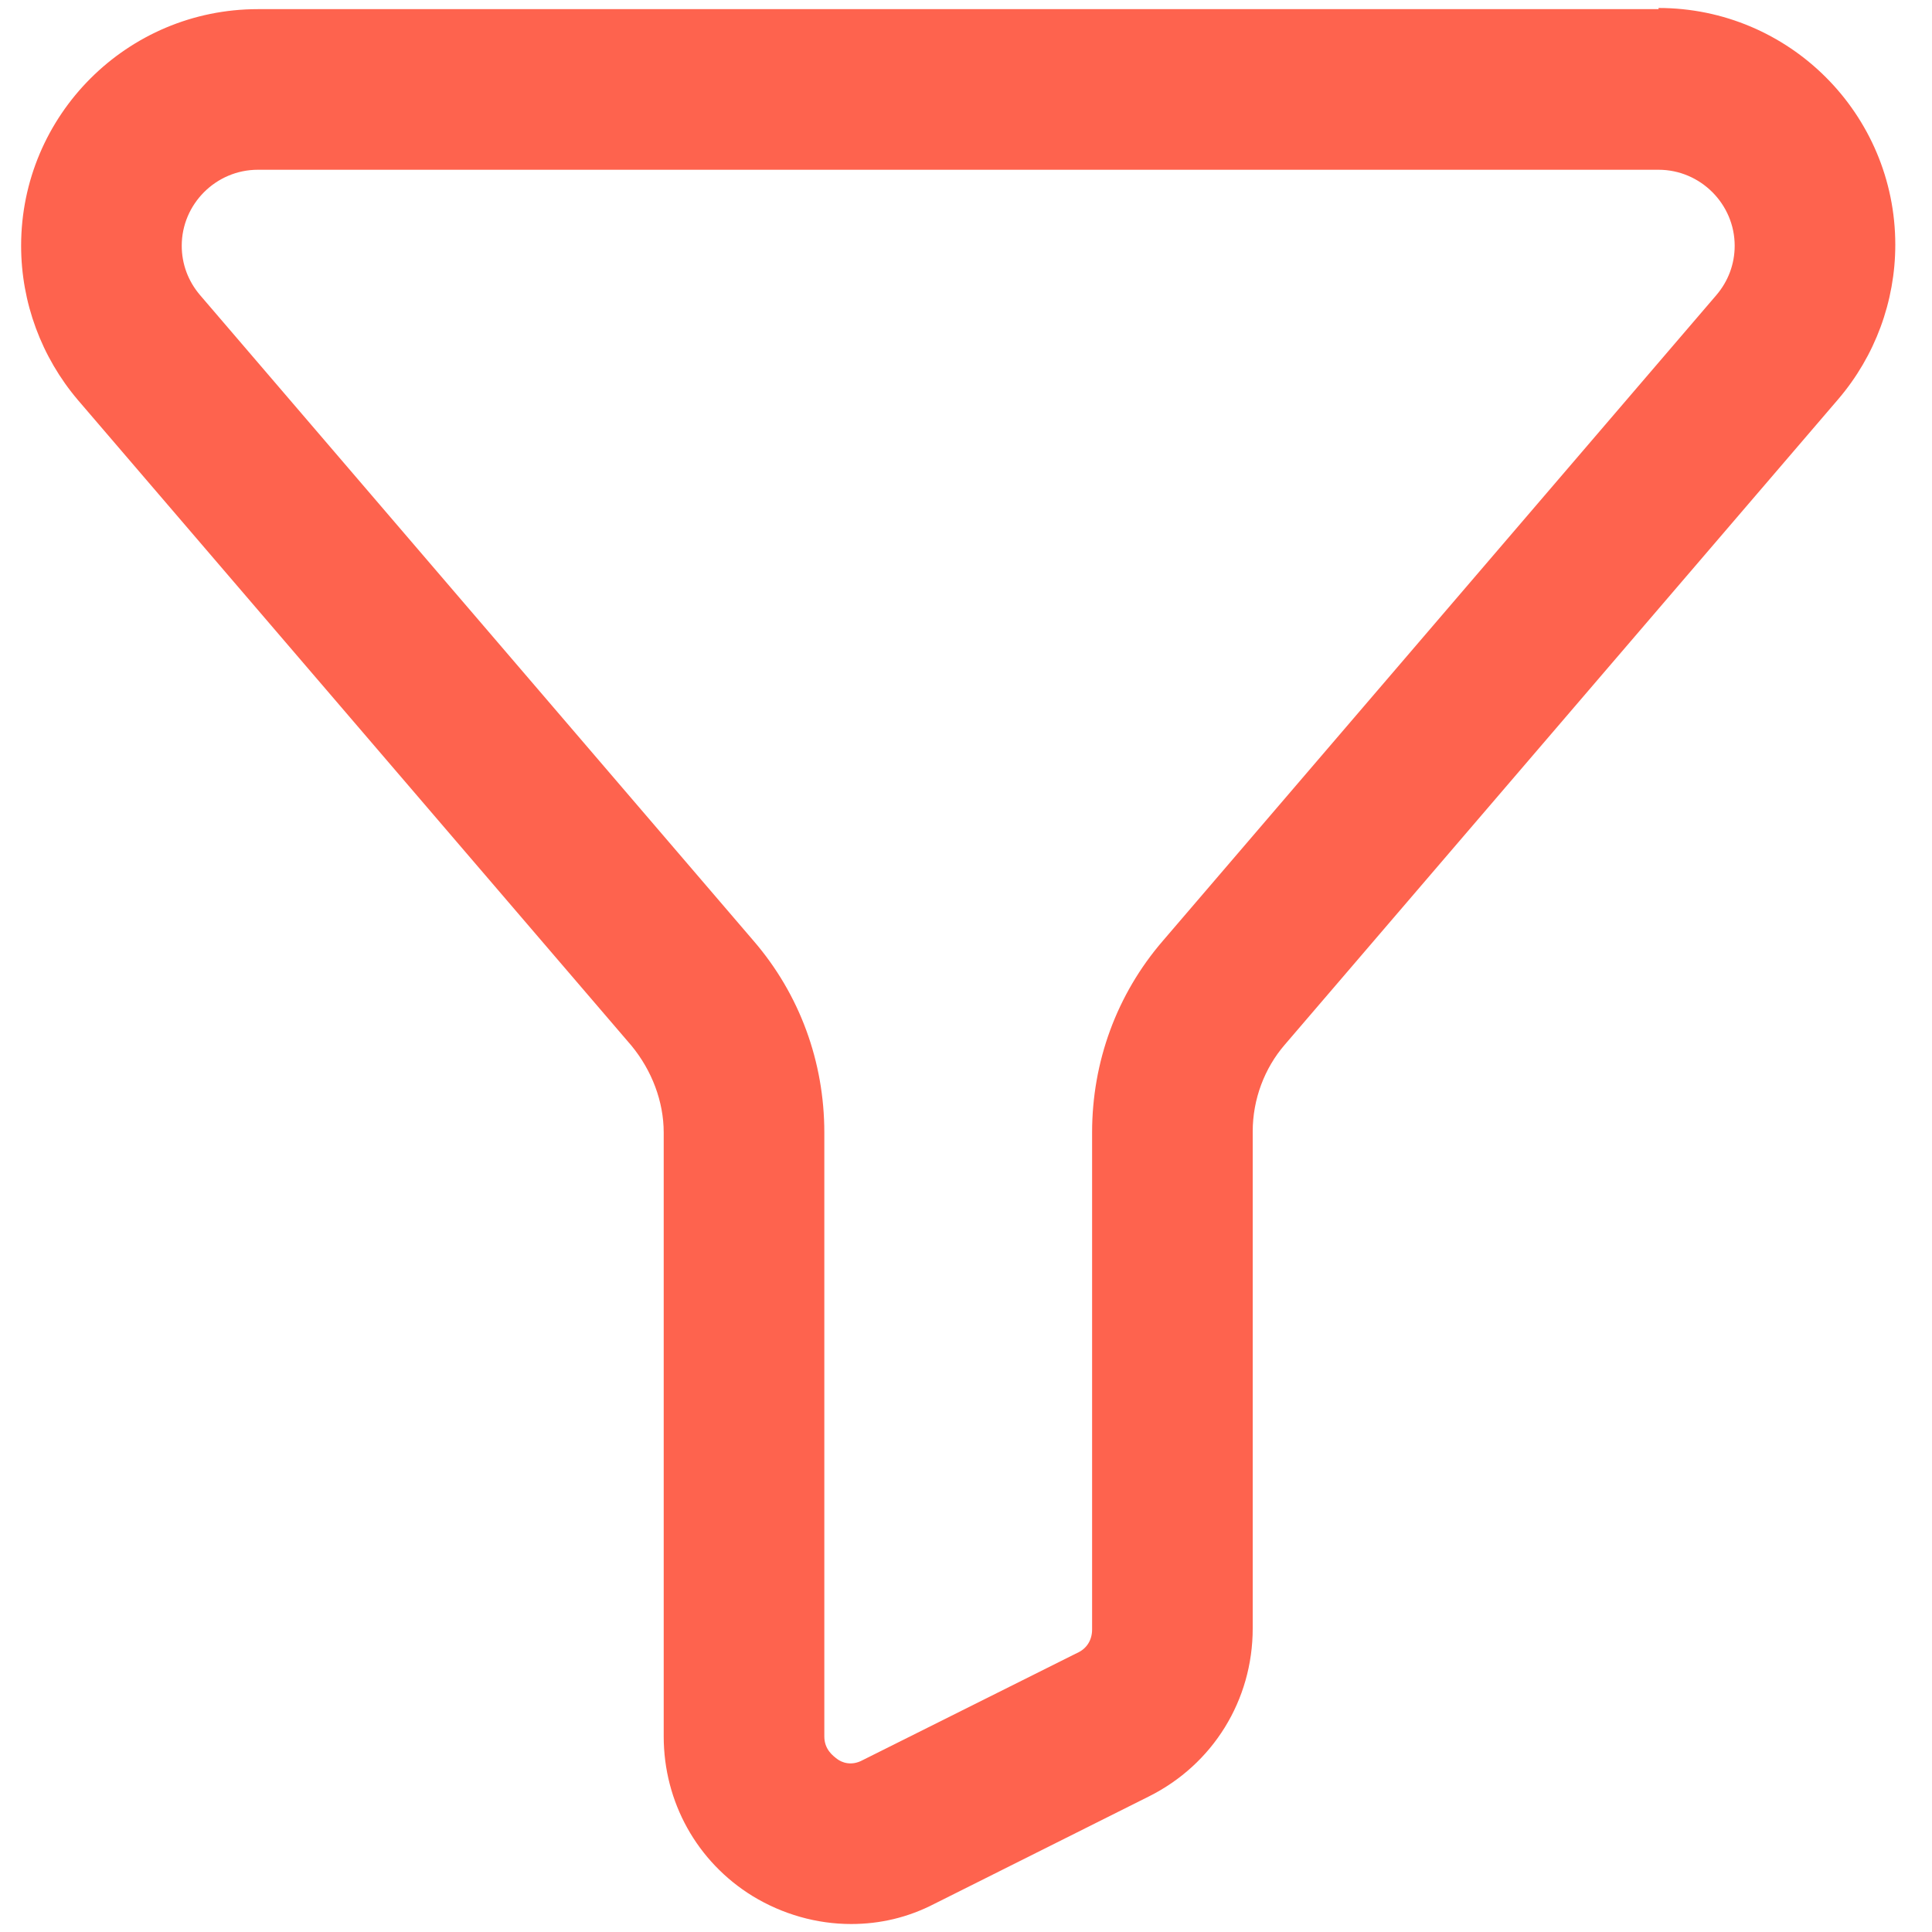 <svg width="15" height="15" viewBox="0 0 15 15" fill="none" xmlns="http://www.w3.org/2000/svg">
<path d="M12.877 0.071H2.002C0.987 0.071 0.164 0.894 0.164 1.908C0.164 2.349 0.322 2.773 0.605 3.106L4.903 8.119C5.061 8.311 5.153 8.552 5.153 8.793V13.482C5.153 13.99 5.411 14.455 5.843 14.721C6.076 14.863 6.342 14.938 6.608 14.938C6.832 14.938 7.049 14.888 7.257 14.78L8.919 13.948C9.418 13.699 9.726 13.2 9.726 12.643V8.785C9.726 8.535 9.817 8.294 9.975 8.111L14.274 3.097C14.557 2.765 14.715 2.341 14.715 1.9C14.715 0.886 13.892 0.062 12.877 0.062V0.071ZM13.326 2.291L9.028 7.305C8.67 7.72 8.479 8.244 8.479 8.793V12.651C8.479 12.734 8.437 12.801 8.362 12.834L6.699 13.665C6.608 13.715 6.533 13.682 6.5 13.657C6.467 13.632 6.4 13.582 6.4 13.482V8.793C6.4 8.244 6.209 7.72 5.851 7.305L1.553 2.291C1.461 2.183 1.411 2.05 1.411 1.908C1.411 1.584 1.677 1.318 2.002 1.318H12.877C13.202 1.318 13.468 1.584 13.468 1.908C13.468 2.05 13.418 2.183 13.326 2.291Z" fill="#FE634E"/>
</svg>
